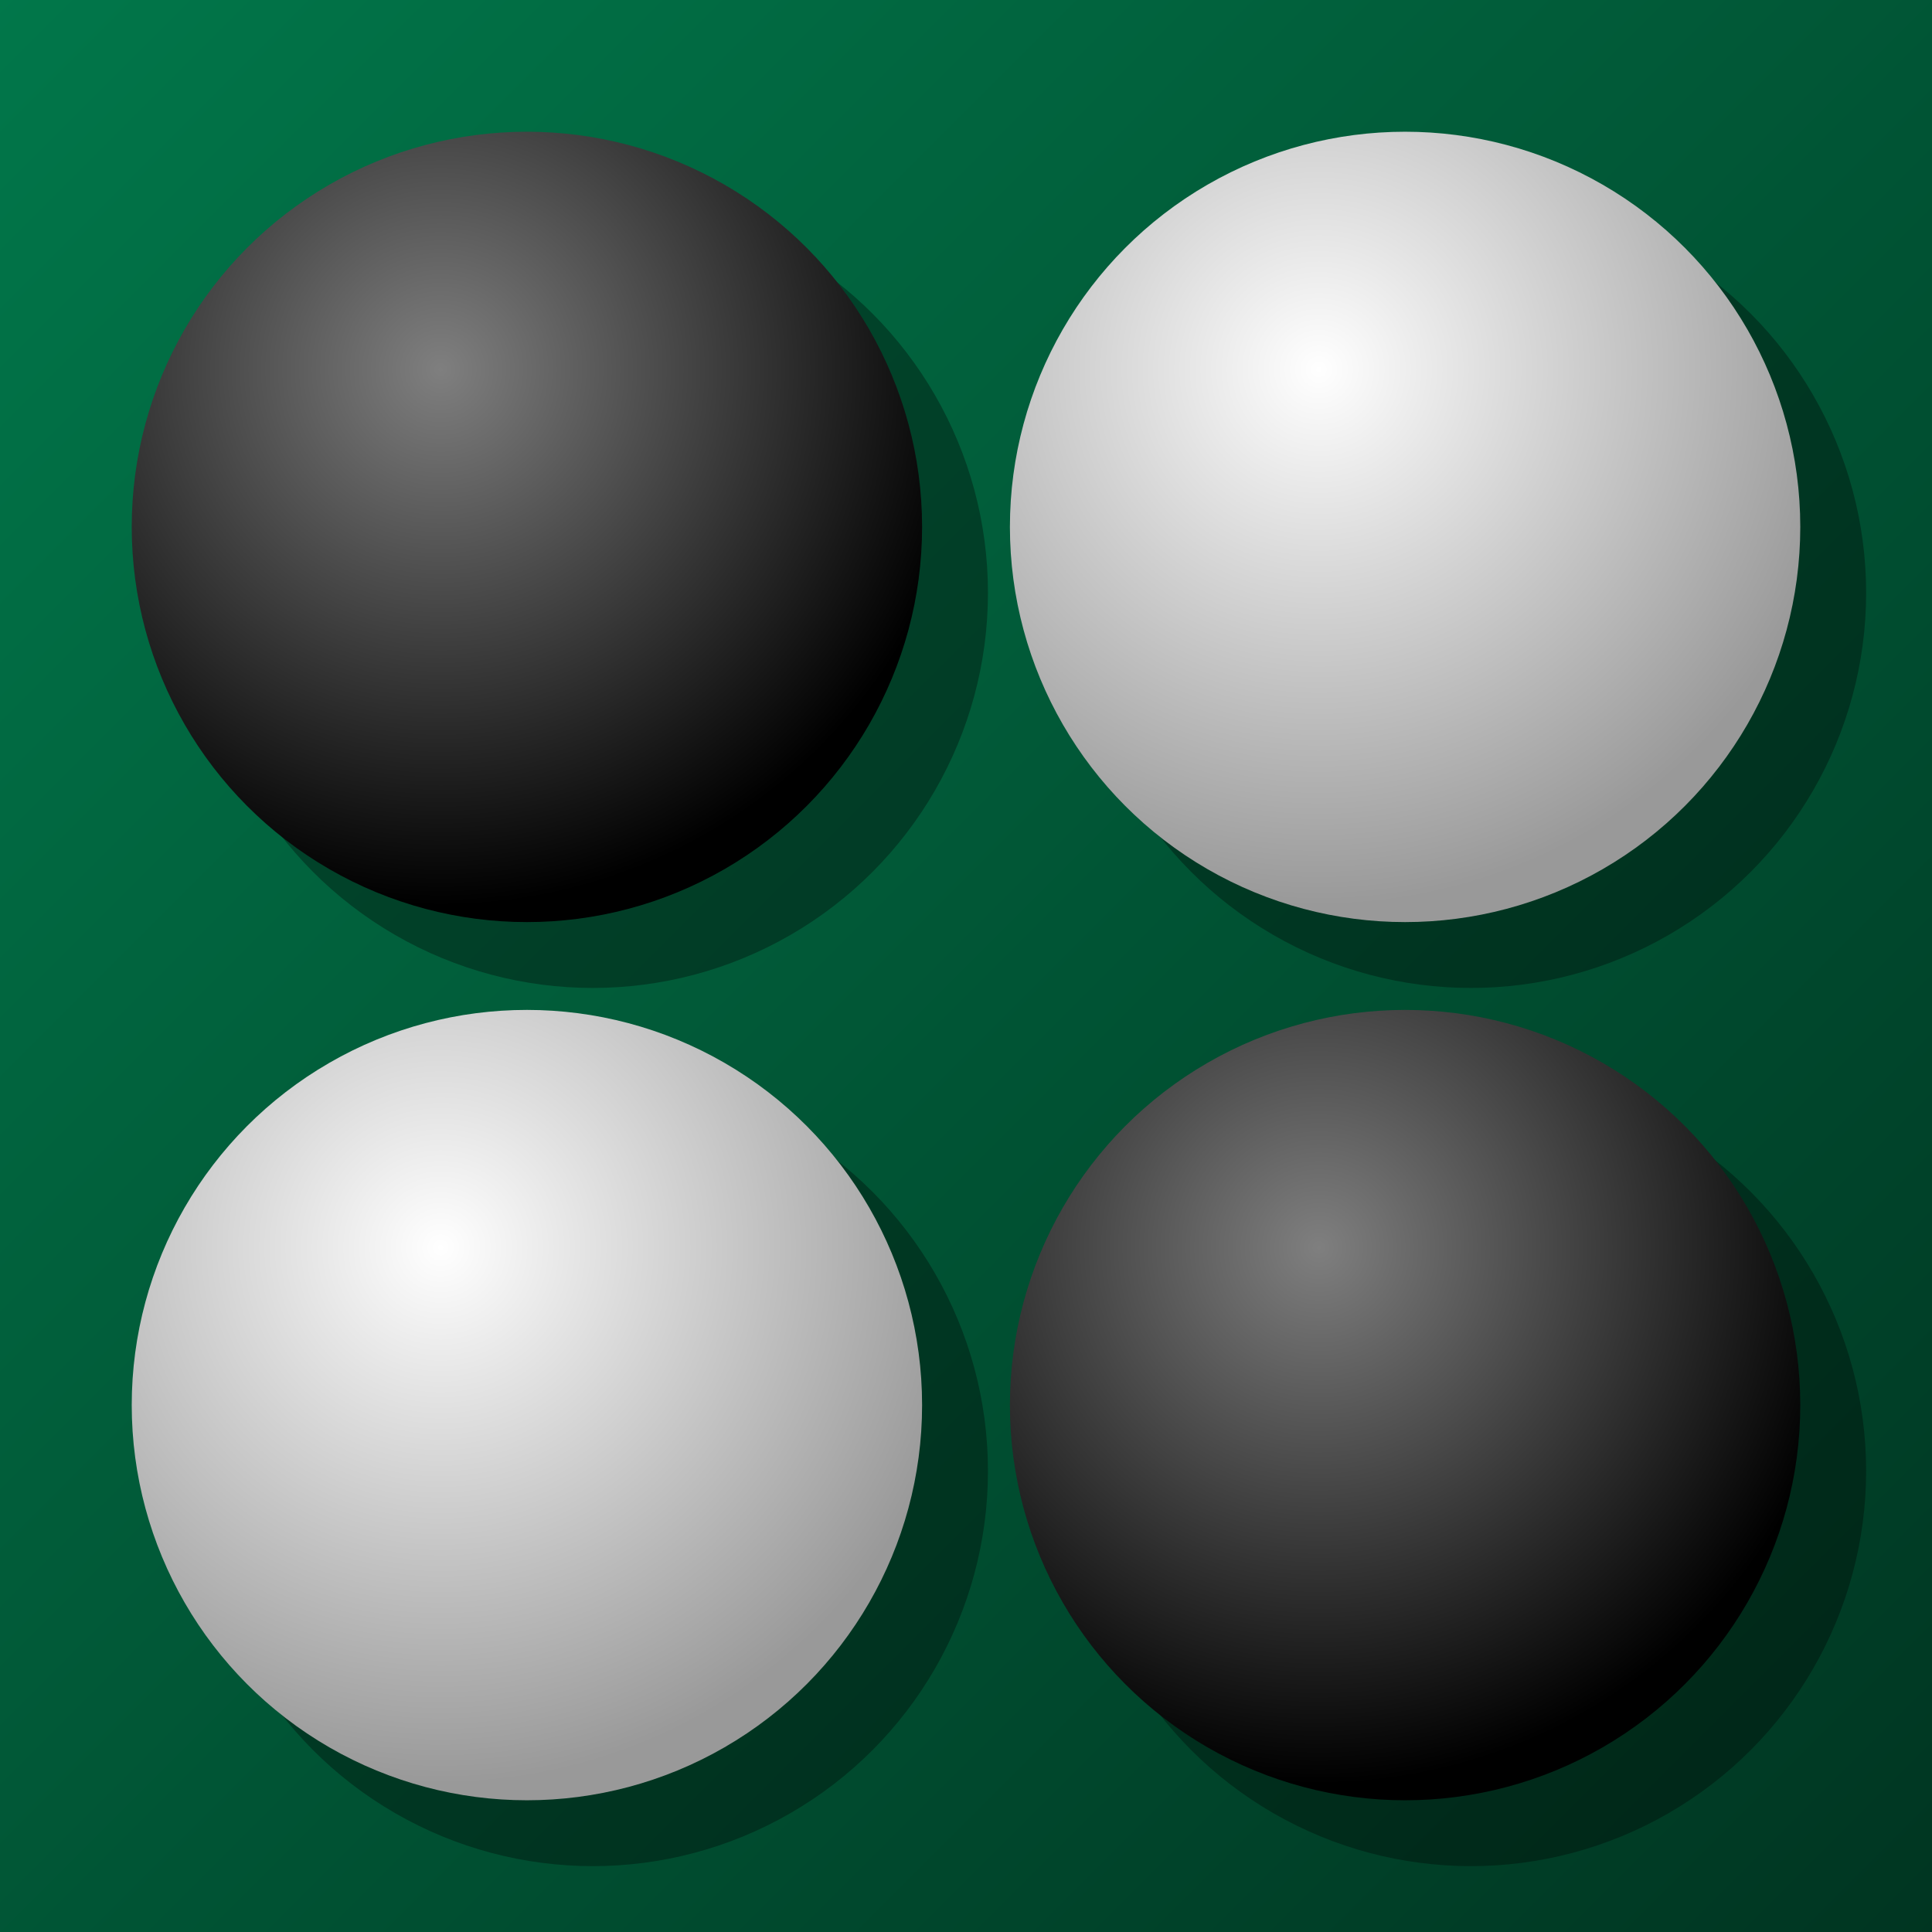 <svg width="440" height="440" xmlns="http://www.w3.org/2000/svg">
 <rect width="100%" height="100%" fill="#333333" stroke="none"/>
 <defs>
  <radialGradient fy="0.301" fx="0.391" r="0.678" cy="0.301" cx="0.391" id="black">
   <stop stop-color="#7f7f7f" offset="0"/>
   <stop stop-color="#000000" offset="1"/>
  </radialGradient>
  <radialGradient fy="0.301" fx="0.391" r="0.678" cy="0.301" cx="0.391" id="white">
   <stop stop-color="#ffffff" offset="0"/>
   <stop stop-color="#999999" offset="1"/>
  </radialGradient>
  <linearGradient y2="1" x2="1" y1="0" x1="0" id="green">
   <stop stop-color="#01774a" offset="0"/>
   <stop stop-color="#003521" offset="1"/>
  </linearGradient>
 </defs>
 <g>
  <rect cx="335" id="svg_13" height="440" width="440" y="0" x="0" stroke-linecap="null" stroke-linejoin="null" stroke-width="0" stroke="#000000" fill="url(#green)"/>
  <ellipse id="shadow_ol" opacity="0.33" ry="90" rx="90" cy="135" cx="135" stroke-linecap="null" stroke-linejoin="null" stroke-width="0" stroke="#000000" fill="#000000"/>
  <ellipse id="shadow_or" opacity="0.33" ry="90" rx="90" cy="135" cx="335" stroke-linecap="null" stroke-linejoin="null" stroke-width="0" stroke="#000000" fill="#000000"/>
  <ellipse id="shadow_ul" opacity="0.33" ry="90" rx="90" cy="335" cx="135" stroke-linecap="null" stroke-linejoin="null" stroke-width="0" stroke="#000000" fill="#000000"/>
  <ellipse id="shadow_ur" opacity="0.33" ry="90" rx="90" cy="335" cx="335" stroke-linecap="null" stroke-linejoin="null" stroke-width="0" stroke="#000000" fill="#000000"/>
  <ellipse id="stone_ol" ry="90" rx="90" cy="120" cx="120" stroke-linecap="null" stroke-linejoin="null" stroke-width="0" stroke="#000000" fill="url(#black)"/>
  <ellipse id="stone_or" ry="90" rx="90" cy="120" cx="320" stroke-linecap="null" stroke-linejoin="null" stroke-width="0" stroke="#000000" fill="url(#white)"/>
  <ellipse id="stone_ul" ry="90" rx="90" cy="320" cx="120" stroke-linecap="null" stroke-linejoin="null" stroke-width="0" stroke="#000000" fill="url(#white)"/>
  <ellipse id="stone_ur" ry="90" rx="90" cy="320" cx="320" stroke-linecap="null" stroke-linejoin="null" stroke-width="0" stroke="#000000" fill="url(#black)"/>
 </g>
</svg>